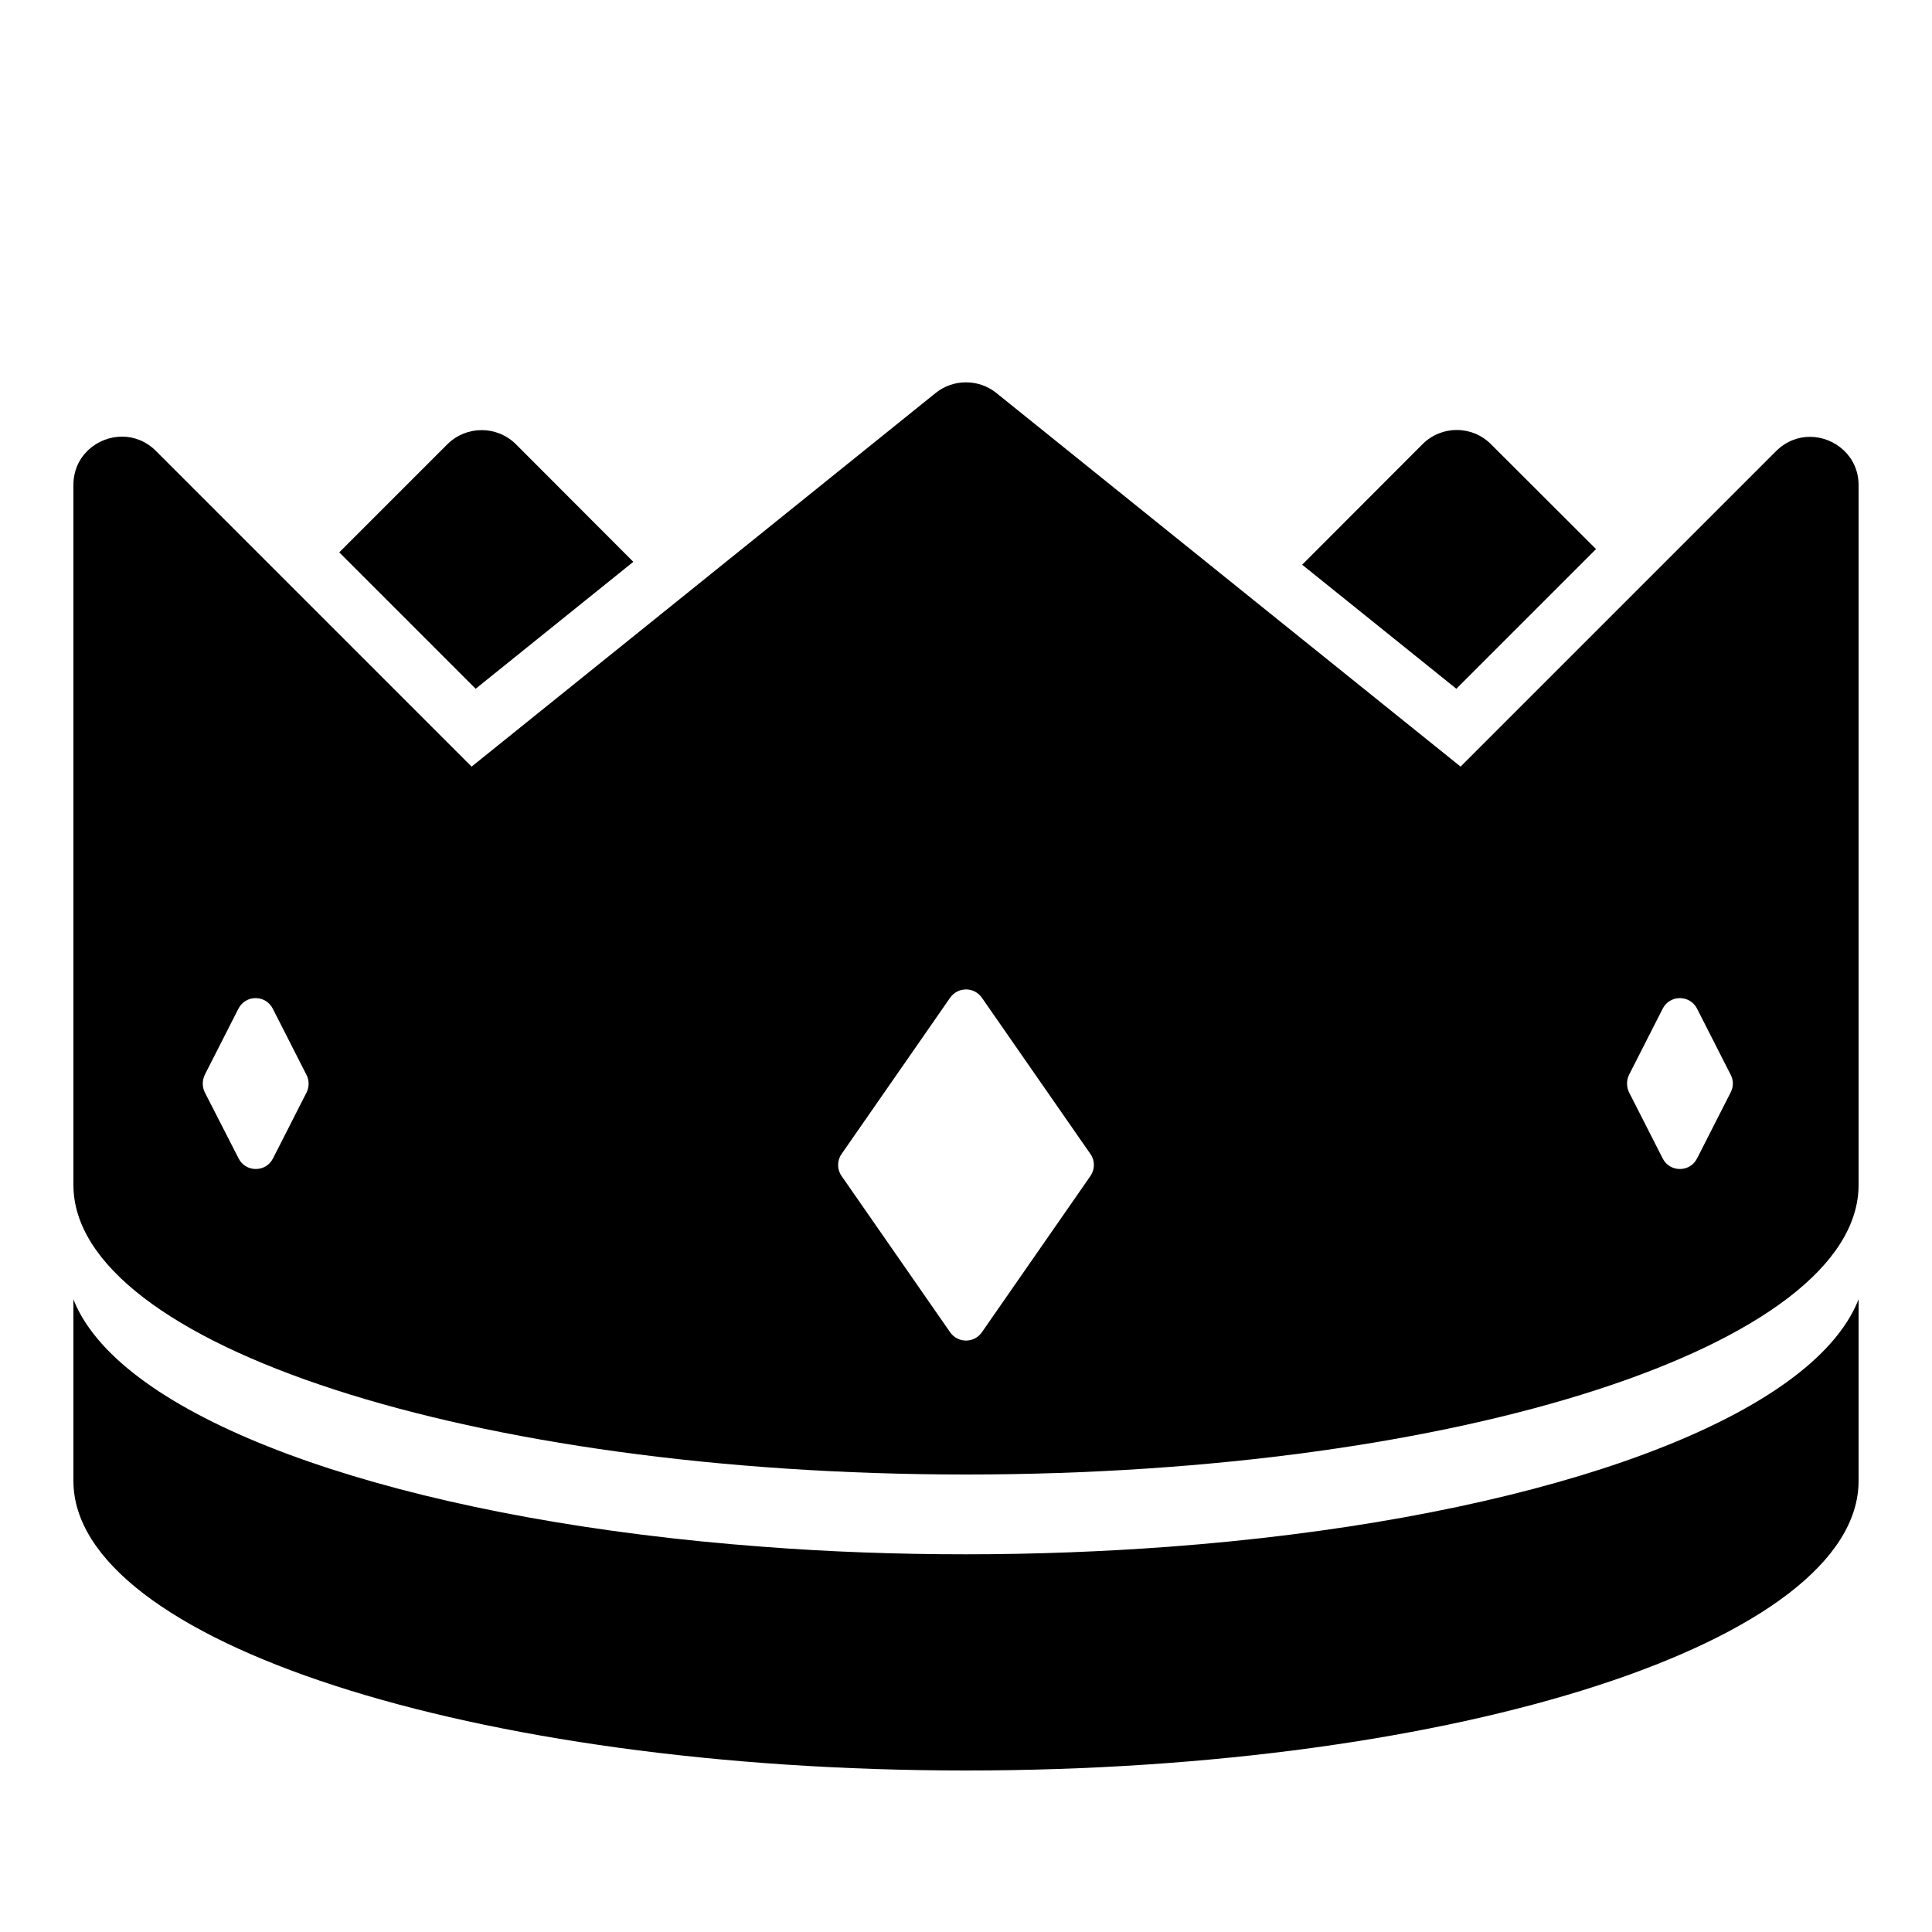 <?xml version="1.0" encoding="utf-8"?>
<!-- Generator: Adobe Illustrator 17.1.0, SVG Export Plug-In . SVG Version: 6.00 Build 0)  -->
<!DOCTYPE svg PUBLIC "-//W3C//DTD SVG 1.1//EN" "http://www.w3.org/Graphics/SVG/1.1/DTD/svg11.dtd">
<svg version="1.1" id="Layer_1" xmlns="http://www.w3.org/2000/svg" xmlns:xlink="http://www.w3.org/1999/xlink" x="0px" y="0px"
	 width="1000px" height="1000px" viewBox="0 0 1000 1000" enable-background="new 0 0 1000 1000" xml:space="preserve">
<g>
	<path d="M231.6,229.9l-56,56l70.6,70.6l81.6-65.7L267,229.9C257.2,220.2,241.4,220.2,231.6,229.9z"/>
	<path d="M771.7,229.9c-9.8-9.8-25.6-9.8-35.4,0L674,292.3l79.8,64.2l72.3-72.3L771.7,229.9z"/>
	<path d="M936.8,226.1c-6.1,0-12.4,2.3-17.5,7.4l-72,72l-91.3,91.3l-103.3-83.1l-137-110.3c-4.6-3.7-10.1-5.5-15.7-5.5
		s-11.1,1.8-15.7,5.5L349.2,312.2l-105.1,84.6l-89.7-89.7l-73.7-73.7c-5.1-5.1-11.4-7.4-17.5-7.4c-12.9,0-25.2,10-25.2,25v362.3
		c0,82.8,206.8,149.9,462,149.9s462-67.1,462-149.9V251.1C962,236.1,949.6,226.1,936.8,226.1z M158.7,565.4l-17.4,34.2
		c-3.7,7.3-14.1,7.3-17.8,0L106,565.4c-1.4-2.8-1.4-6.2,0-9.1l17.4-34.2c3.7-7.3,14.1-7.3,17.8,0l17.4,34.2
		C160.1,559.2,160.1,562.5,158.7,565.4z M564.4,608.7l-56.2,80.9c-4,5.7-12.4,5.7-16.4,0l-56.2-80.9c-2.4-3.4-2.4-8,0-11.4
		l56.2-80.9c4-5.7,12.4-5.7,16.4,0l56.2,80.9C566.8,600.7,566.8,605.2,564.4,608.7z M895.8,565.4l-17.4,34.2
		c-3.7,7.3-14.1,7.3-17.8,0l-17.4-34.2c-1.4-2.8-1.4-6.2,0-9.1l17.4-34.2c3.7-7.3,14.1-7.3,17.8,0l17.4,34.2
		C897.3,559.2,897.3,562.5,895.8,565.4z"/>
	<path d="M605,800.6c-33.7,2.5-68.9,3.9-105,3.9s-71.3-1.3-105-3.9c-172.6-12.9-308.6-57-348.6-112.9c-3.6-5-6.4-10-8.4-15.2v7.2
		v86.8c0,82.8,206.8,149.9,462,149.9s462-67.1,462-149.9v-86.8v-7.2c-2,5.1-4.8,10.2-8.4,15.2C913.6,743.7,777.6,787.7,605,800.6z"
		/>
</g>
</svg>
